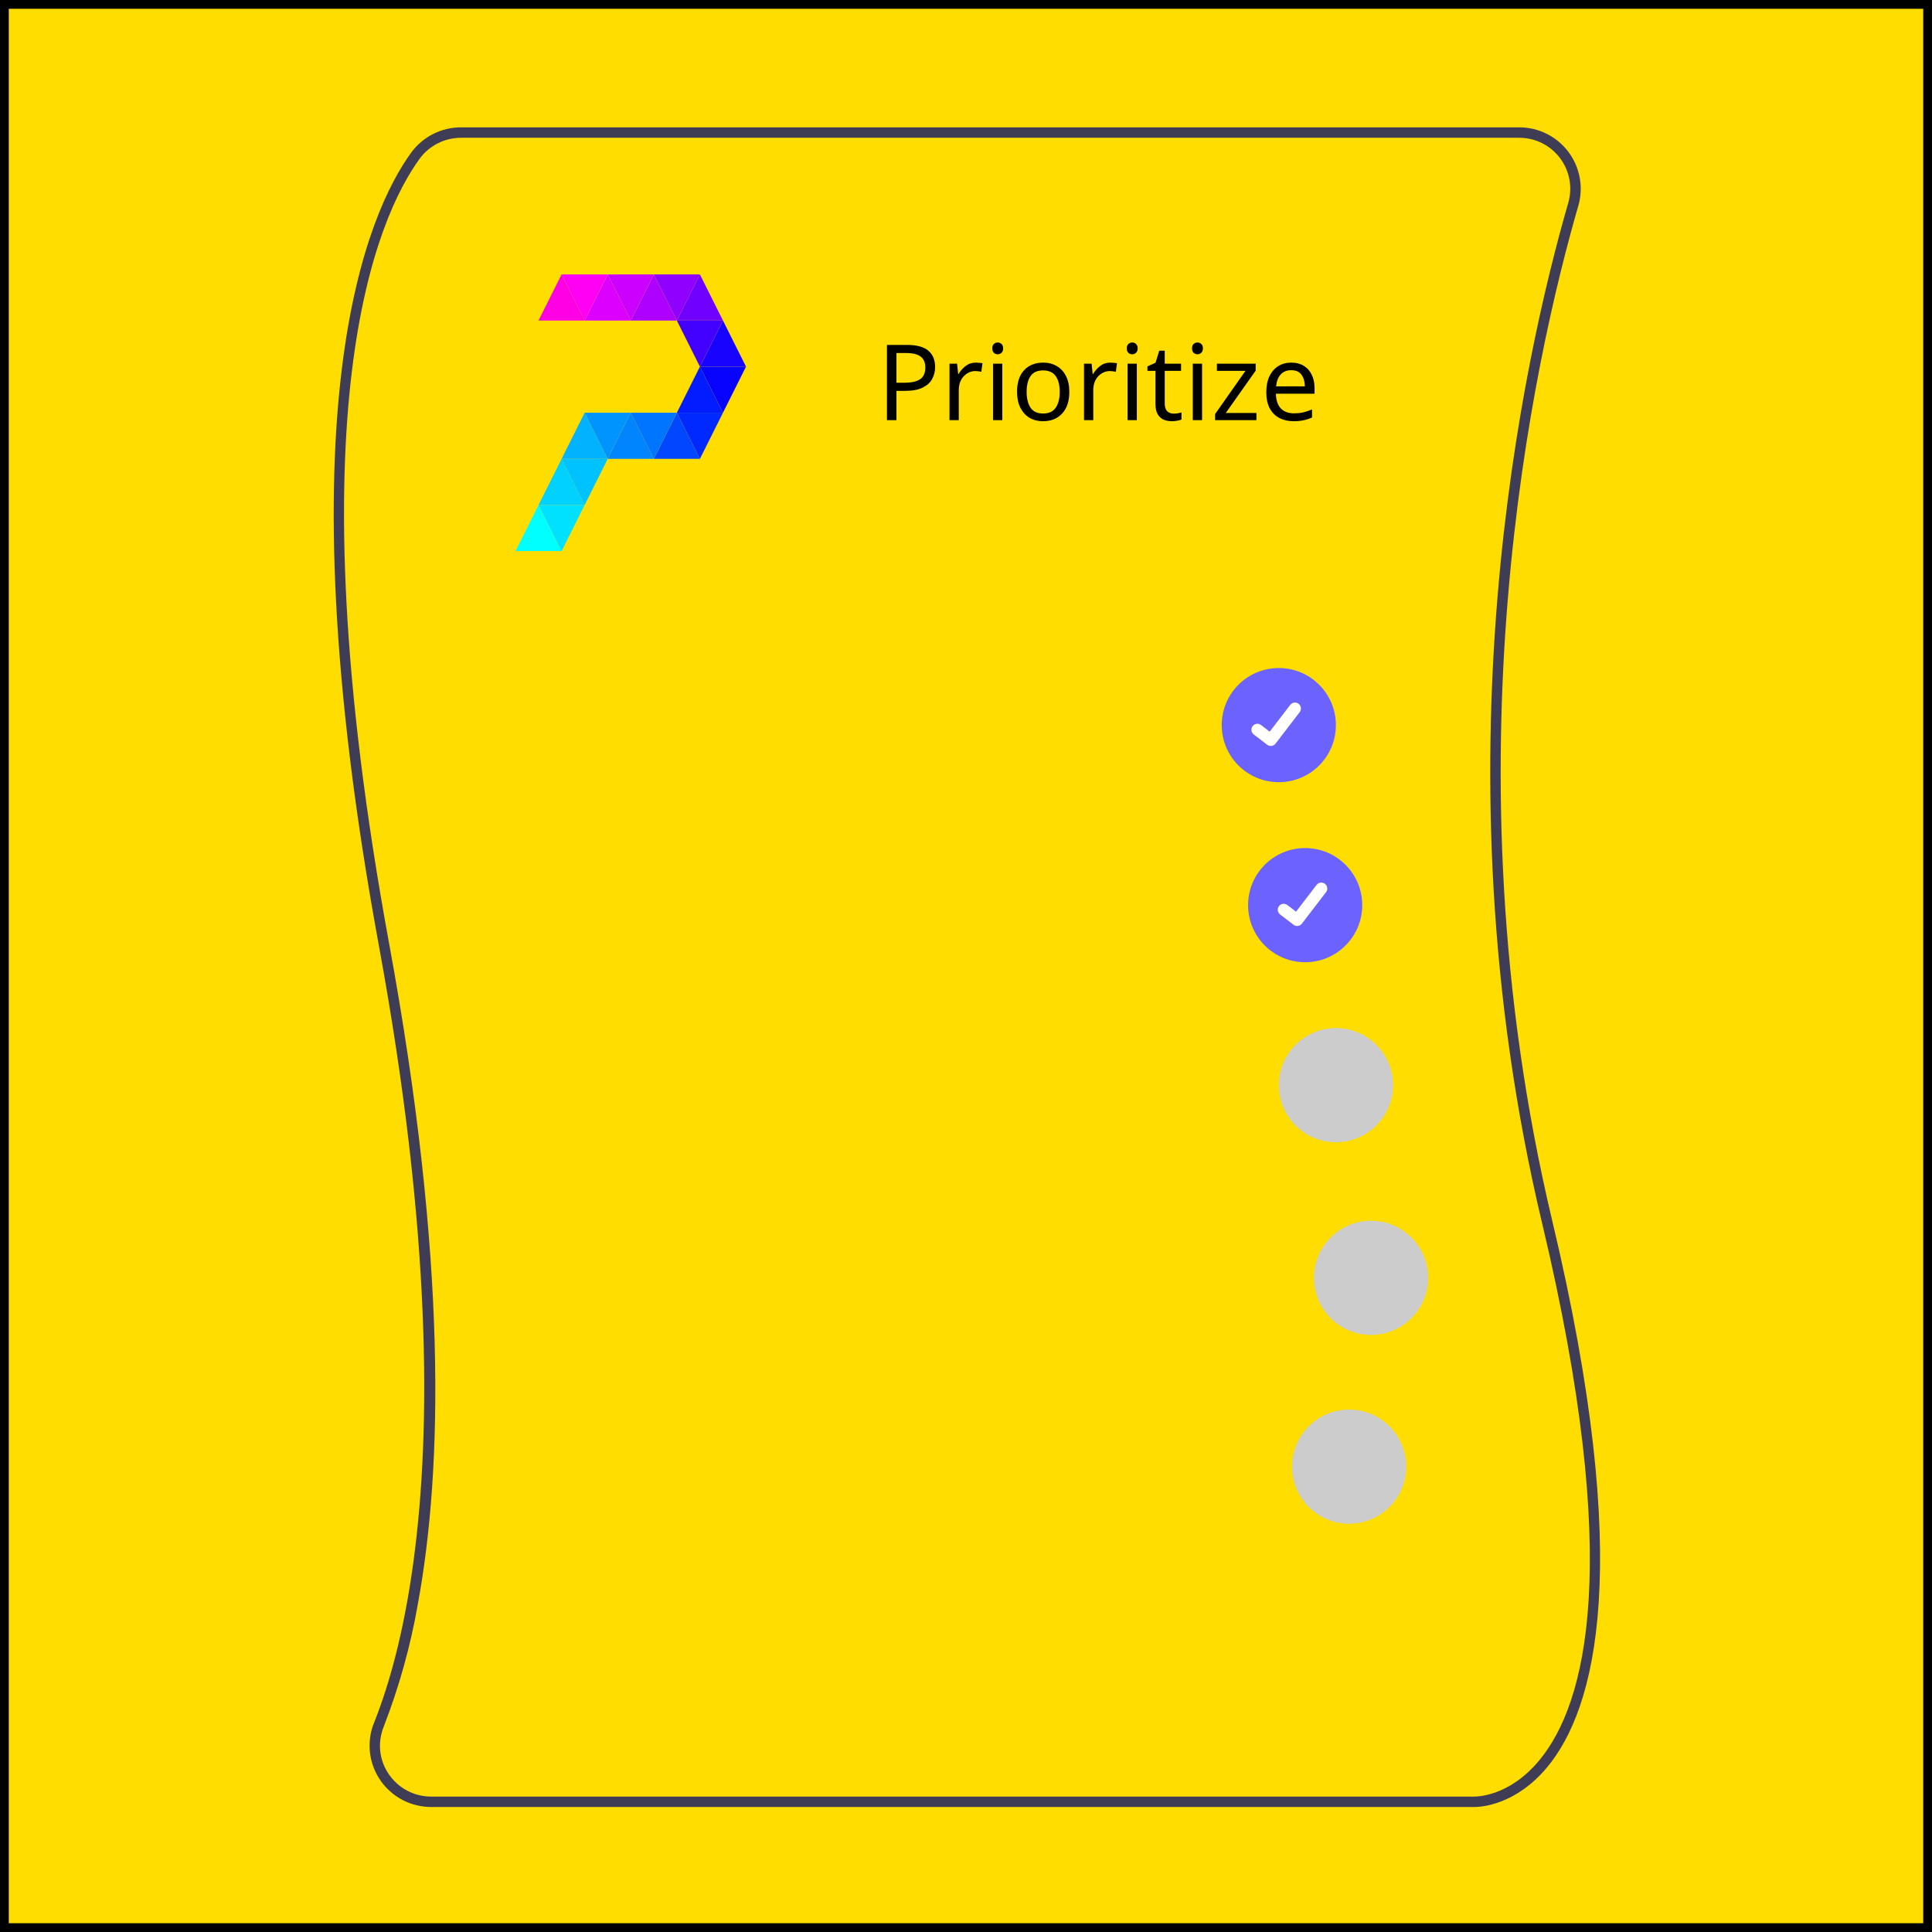 <svg width="440" height="440" viewBox="0 0 440 440" fill="none" xmlns="http://www.w3.org/2000/svg">
<path d="M440 0H0V440H440V0Z" fill="#FFDD00"/>
<path d="M439 1H1V439H439V1Z" stroke="black" stroke-width="2"/>
<path d="M312.244 304.022C319.423 304.022 325.244 298.201 325.244 291.022C325.244 283.842 319.423 278.022 312.244 278.022C305.064 278.022 299.244 283.842 299.244 291.022C299.244 298.201 305.064 304.022 312.244 304.022Z" fill="#CCCCCC"/>
<path d="M304.24 260.14C311.42 260.14 317.24 254.32 317.24 247.14C317.24 239.96 311.42 234.14 304.24 234.14C297.06 234.14 291.24 239.96 291.24 247.14C291.24 254.32 297.06 260.14 304.24 260.14Z" fill="#CCCCCC"/>
<path d="M307.244 347.022C314.423 347.022 320.244 341.201 320.244 334.022C320.244 326.842 314.423 321.022 307.244 321.022C300.064 321.022 294.244 326.842 294.244 334.022C294.244 341.201 300.064 347.022 307.244 347.022Z" fill="#CCCCCC"/>
<path d="M353.514 278.02C328.684 173.75 349.394 81.62 359.454 46.86C360.053 44.776 360.159 42.582 359.765 40.45C359.371 38.318 358.487 36.307 357.183 34.575C355.879 32.844 354.19 31.439 352.25 30.471C350.31 29.503 348.171 29 346.003 29H104.964C102.757 29.002 100.582 29.525 98.615 30.526C96.648 31.527 94.945 32.977 93.644 34.76C83.914 48.14 63.724 92.51 86.274 215.28C98.334 280.96 98.154 325.74 94.214 355.24C92.004 371.85 88.594 383.61 85.504 391.54L85.174 392.38C84.523 393.985 84.184 395.699 84.174 397.43C84.151 399.385 84.543 401.323 85.324 403.116C86.105 404.908 87.257 406.515 88.704 407.83C89.647 408.714 90.715 409.455 91.874 410.03C92.835 410.521 93.853 410.893 94.904 411.14C95.974 411.401 97.072 411.532 98.174 411.53H335.494C335.524 411.53 335.604 411.54 335.744 411.54C337.264 411.54 345.194 411.1 352.384 402.44C363.284 389.31 372.334 357.07 353.514 278.02ZM350.624 400.83C343.574 409.39 335.924 409.17 335.554 409.16H98.174C96.273 409.159 94.402 408.693 92.723 407.803C91.044 406.912 89.609 405.623 88.543 404.05C87.606 402.69 86.976 401.141 86.698 399.513C86.42 397.884 86.501 396.214 86.934 394.62C87.047 394.157 87.194 393.702 87.374 393.26C90.903 384.19 93.52 374.79 95.184 365.2C100.824 334.45 101.874 287 88.614 214.85C66.234 92.99 86.024 49.29 95.564 36.16C96.646 34.682 98.061 33.479 99.694 32.649C101.327 31.819 103.132 31.384 104.964 31.38H346.003C347.802 31.379 349.576 31.796 351.186 32.597C352.795 33.399 354.197 34.564 355.279 36C356.361 37.437 357.095 39.105 357.422 40.873C357.749 42.642 357.66 44.462 357.164 46.19C347.054 81.14 326.244 173.75 351.204 278.57C369.764 356.52 361.134 388.08 350.624 400.83Z" fill="#3F3D56"/>
<path d="M291.24 178.14C298.42 178.14 304.24 172.32 304.24 165.14C304.24 157.96 298.42 152.14 291.24 152.14C284.06 152.14 278.24 157.96 278.24 165.14C278.24 172.32 284.06 178.14 291.24 178.14Z" fill="#6C63FF"/>
<path d="M297.24 219.14C304.42 219.14 310.24 213.32 310.24 206.14C310.24 198.96 304.42 193.14 297.24 193.14C290.06 193.14 284.24 198.96 284.24 206.14C284.24 213.32 290.06 219.14 297.24 219.14Z" fill="#6C63FF"/>
<path d="M289.415 169.887C289.123 169.888 288.838 169.793 288.604 169.618L288.59 169.607L285.534 167.268C285.393 167.159 285.273 167.024 285.184 166.87C285.094 166.715 285.036 166.545 285.012 166.368C284.988 166.191 285 166.011 285.046 165.839C285.092 165.666 285.171 165.504 285.28 165.363C285.388 165.221 285.524 165.102 285.679 165.013C285.833 164.923 286.004 164.865 286.181 164.842C286.358 164.819 286.538 164.831 286.71 164.877C286.883 164.924 287.044 165.004 287.185 165.113L289.164 166.63L293.841 160.531C293.949 160.39 294.084 160.271 294.239 160.182C294.393 160.093 294.563 160.035 294.74 160.012C294.917 159.988 295.096 160 295.269 160.046C295.441 160.092 295.602 160.172 295.744 160.28L295.715 160.32L295.744 160.281C296.03 160.5 296.216 160.824 296.264 161.18C296.311 161.537 296.214 161.898 295.996 162.184L290.495 169.357C290.368 169.523 290.204 169.656 290.017 169.748C289.83 169.84 289.624 169.888 289.415 169.887Z" fill="white"/>
<path d="M295.415 210.887C295.123 210.888 294.838 210.793 294.604 210.618L294.59 210.607L291.534 208.268C291.393 208.159 291.273 208.024 291.184 207.87C291.094 207.715 291.036 207.545 291.012 207.368C290.988 207.191 291 207.011 291.046 206.839C291.092 206.666 291.171 206.504 291.28 206.363C291.388 206.221 291.524 206.102 291.679 206.013C291.833 205.923 292.004 205.865 292.181 205.842C292.358 205.819 292.538 205.831 292.71 205.877C292.883 205.924 293.044 206.004 293.185 206.113L295.164 207.63L299.841 201.531C299.949 201.39 300.084 201.271 300.239 201.182C300.393 201.093 300.563 201.035 300.74 201.012C300.917 200.988 301.096 201 301.269 201.046C301.441 201.092 301.602 201.172 301.744 201.28L301.715 201.32L301.744 201.281C302.03 201.5 302.216 201.824 302.264 202.18C302.311 202.537 302.214 202.898 301.996 203.184L296.495 210.357C296.368 210.523 296.204 210.656 296.017 210.748C295.83 210.84 295.624 210.888 295.415 210.887Z" fill="white"/>
<path d="M206.536 78.552C208.776 78.552 210.408 78.992 211.432 79.872C212.456 80.752 212.968 81.992 212.968 83.592C212.968 84.536 212.752 85.424 212.32 86.256C211.904 87.072 211.192 87.736 210.184 88.248C209.192 88.76 207.84 89.016 206.128 89.016H204.16V95.688H202V78.552H206.536ZM206.344 80.4H204.16V87.168H205.888C207.52 87.168 208.736 86.904 209.536 86.376C210.336 85.848 210.736 84.952 210.736 83.688C210.736 82.584 210.384 81.76 209.68 81.216C208.976 80.672 207.864 80.4 206.344 80.4ZM222.243 82.584C222.483 82.584 222.739 82.6 223.011 82.632C223.299 82.648 223.547 82.68 223.755 82.728L223.491 84.672C223.283 84.624 223.051 84.584 222.795 84.552C222.555 84.52 222.323 84.504 222.099 84.504C221.443 84.504 220.827 84.688 220.251 85.056C219.675 85.408 219.211 85.912 218.859 86.568C218.523 87.208 218.355 87.96 218.355 88.824V95.688H216.243V82.824H217.971L218.211 85.176H218.307C218.723 84.472 219.259 83.864 219.915 83.352C220.571 82.84 221.347 82.584 222.243 82.584ZM227.237 78C227.557 78 227.837 78.112 228.077 78.336C228.333 78.544 228.461 78.88 228.461 79.344C228.461 79.792 228.333 80.128 228.077 80.352C227.837 80.576 227.557 80.688 227.237 80.688C226.885 80.688 226.589 80.576 226.349 80.352C226.109 80.128 225.989 79.792 225.989 79.344C225.989 78.88 226.109 78.544 226.349 78.336C226.589 78.112 226.885 78 227.237 78ZM228.269 82.824V95.688H226.157V82.824H228.269ZM243.529 89.232C243.529 91.36 242.985 93.008 241.897 94.176C240.825 95.344 239.369 95.928 237.529 95.928C236.393 95.928 235.377 95.672 234.481 95.16C233.601 94.632 232.905 93.872 232.393 92.88C231.881 91.872 231.625 90.656 231.625 89.232C231.625 87.104 232.161 85.464 233.233 84.312C234.305 83.16 235.761 82.584 237.601 82.584C238.769 82.584 239.793 82.848 240.673 83.376C241.569 83.888 242.265 84.64 242.761 85.632C243.273 86.608 243.529 87.808 243.529 89.232ZM233.809 89.232C233.809 90.752 234.105 91.96 234.697 92.856C235.305 93.736 236.265 94.176 237.577 94.176C238.873 94.176 239.825 93.736 240.433 92.856C241.041 91.96 241.345 90.752 241.345 89.232C241.345 87.712 241.041 86.52 240.433 85.656C239.825 84.792 238.865 84.36 237.553 84.36C236.241 84.36 235.289 84.792 234.697 85.656C234.105 86.52 233.809 87.712 233.809 89.232ZM252.876 82.584C253.116 82.584 253.372 82.6 253.644 82.632C253.932 82.648 254.18 82.68 254.388 82.728L254.124 84.672C253.916 84.624 253.684 84.584 253.428 84.552C253.188 84.52 252.956 84.504 252.732 84.504C252.076 84.504 251.46 84.688 250.884 85.056C250.308 85.408 249.844 85.912 249.492 86.568C249.156 87.208 248.988 87.96 248.988 88.824V95.688H246.876V82.824H248.604L248.844 85.176H248.94C249.356 84.472 249.892 83.864 250.548 83.352C251.204 82.84 251.98 82.584 252.876 82.584ZM257.87 78C258.19 78 258.47 78.112 258.71 78.336C258.966 78.544 259.094 78.88 259.094 79.344C259.094 79.792 258.966 80.128 258.71 80.352C258.47 80.576 258.19 80.688 257.87 80.688C257.518 80.688 257.222 80.576 256.982 80.352C256.742 80.128 256.622 79.792 256.622 79.344C256.622 78.88 256.742 78.544 256.982 78.336C257.222 78.112 257.518 78 257.87 78ZM258.902 82.824V95.688H256.79V82.824H258.902ZM267.274 94.2C267.594 94.2 267.922 94.176 268.258 94.128C268.594 94.064 268.866 94 269.074 93.936V95.544C268.85 95.656 268.53 95.744 268.114 95.808C267.698 95.888 267.298 95.928 266.914 95.928C266.242 95.928 265.618 95.816 265.042 95.592C264.482 95.352 264.026 94.944 263.674 94.368C263.322 93.792 263.146 92.984 263.146 91.944V84.456H261.322V83.448L263.17 82.608L264.01 79.872H265.258V82.824H268.978V84.456H265.258V91.896C265.258 92.68 265.442 93.264 265.81 93.648C266.194 94.016 266.682 94.2 267.274 94.2ZM272.73 78C273.05 78 273.33 78.112 273.57 78.336C273.826 78.544 273.954 78.88 273.954 79.344C273.954 79.792 273.826 80.128 273.57 80.352C273.33 80.576 273.05 80.688 272.73 80.688C272.378 80.688 272.082 80.576 271.842 80.352C271.602 80.128 271.482 79.792 271.482 79.344C271.482 78.88 271.602 78.544 271.842 78.336C272.082 78.112 272.378 78 272.73 78ZM273.762 82.824V95.688H271.65V82.824H273.762ZM286.141 95.688H276.733V94.296L283.645 84.456H277.141V82.824H285.973V84.408L279.157 94.056H286.141V95.688ZM294.078 82.584C295.182 82.584 296.126 82.824 296.91 83.304C297.71 83.784 298.318 84.464 298.734 85.344C299.166 86.208 299.382 87.224 299.382 88.392V89.664H290.574C290.606 91.12 290.974 92.232 291.678 93C292.398 93.752 293.398 94.128 294.678 94.128C295.494 94.128 296.214 94.056 296.838 93.912C297.478 93.752 298.134 93.528 298.806 93.24V95.088C298.15 95.376 297.502 95.584 296.862 95.712C296.222 95.856 295.462 95.928 294.582 95.928C293.366 95.928 292.286 95.68 291.342 95.184C290.414 94.688 289.686 93.952 289.158 92.976C288.646 91.984 288.39 90.776 288.39 89.352C288.39 87.944 288.622 86.736 289.086 85.728C289.566 84.72 290.23 83.944 291.078 83.4C291.942 82.856 292.942 82.584 294.078 82.584ZM294.054 84.312C293.046 84.312 292.246 84.64 291.654 85.296C291.078 85.936 290.734 86.832 290.622 87.984H297.174C297.158 86.896 296.902 86.016 296.406 85.344C295.91 84.656 295.126 84.312 294.054 84.312Z" fill="black"/>
<path d="M127.9 62.5L133.15 73H122.65L127.9 62.5Z" fill="#FF00E5"/>
<path d="M138.4 62.5L143.65 73H133.15L138.4 62.5Z" fill="#DB00FF"/>
<path d="M148.9 62.5L154.15 73H143.65L148.9 62.5Z" fill="#AD00FF"/>
<path d="M159.4 62.5L164.65 73H154.15L159.4 62.5Z" fill="#7000FF"/>
<path d="M164.65 73L169.9 83.5H159.4L164.65 73Z" fill="#1703FF"/>
<path d="M159.4 83.5L164.65 94H154.15L159.4 83.5Z" fill="#031CFF"/>
<path d="M154.15 94L159.4 104.5H148.9L154.15 94Z" fill="#0047FF"/>
<path d="M143.65 94L148.9 104.5H138.4L143.65 94Z" fill="#0085FF"/>
<path d="M133.15 94L138.4 104.5H127.9L133.15 94Z" fill="#00B2FF"/>
<path d="M127.9 104.5L133.15 115H122.65L127.9 104.5Z" fill="#00D1FF"/>
<path d="M122.65 115L127.9 125.5H117.4L122.65 115Z" fill="#00FFFF"/>
<path d="M127.9 62.5H138.4L133.15 73L127.9 62.5Z" fill="#FF00F5"/>
<path d="M138.4 62.5H148.9L143.65 73L138.4 62.5Z" fill="#CC00FF"/>
<path d="M148.9 62.5H159.4L154.15 73L148.9 62.5Z" fill="#8F00FF"/>
<path d="M154.15 73H164.65L159.4 83.5L154.15 73Z" fill="#4200FF"/>
<path d="M159.4 83.5H169.9L164.65 94L159.4 83.5Z" fill="#0803FF"/>
<path d="M154.15 94H164.65L159.4 104.5L154.15 94Z" fill="#0029FF"/>
<path d="M143.65 94H154.15L148.9 104.5L143.65 94Z" fill="#0075FF"/>
<path d="M133.15 94H143.65L138.4 104.5L133.15 94Z" fill="#0094FF"/>
<path d="M127.9 104.5H138.4L133.15 115L127.9 104.5Z" fill="#00C2FF"/>
<path d="M122.65 115H133.15L127.9 125.5L122.65 115Z" fill="#00E0FF"/>
</svg>
